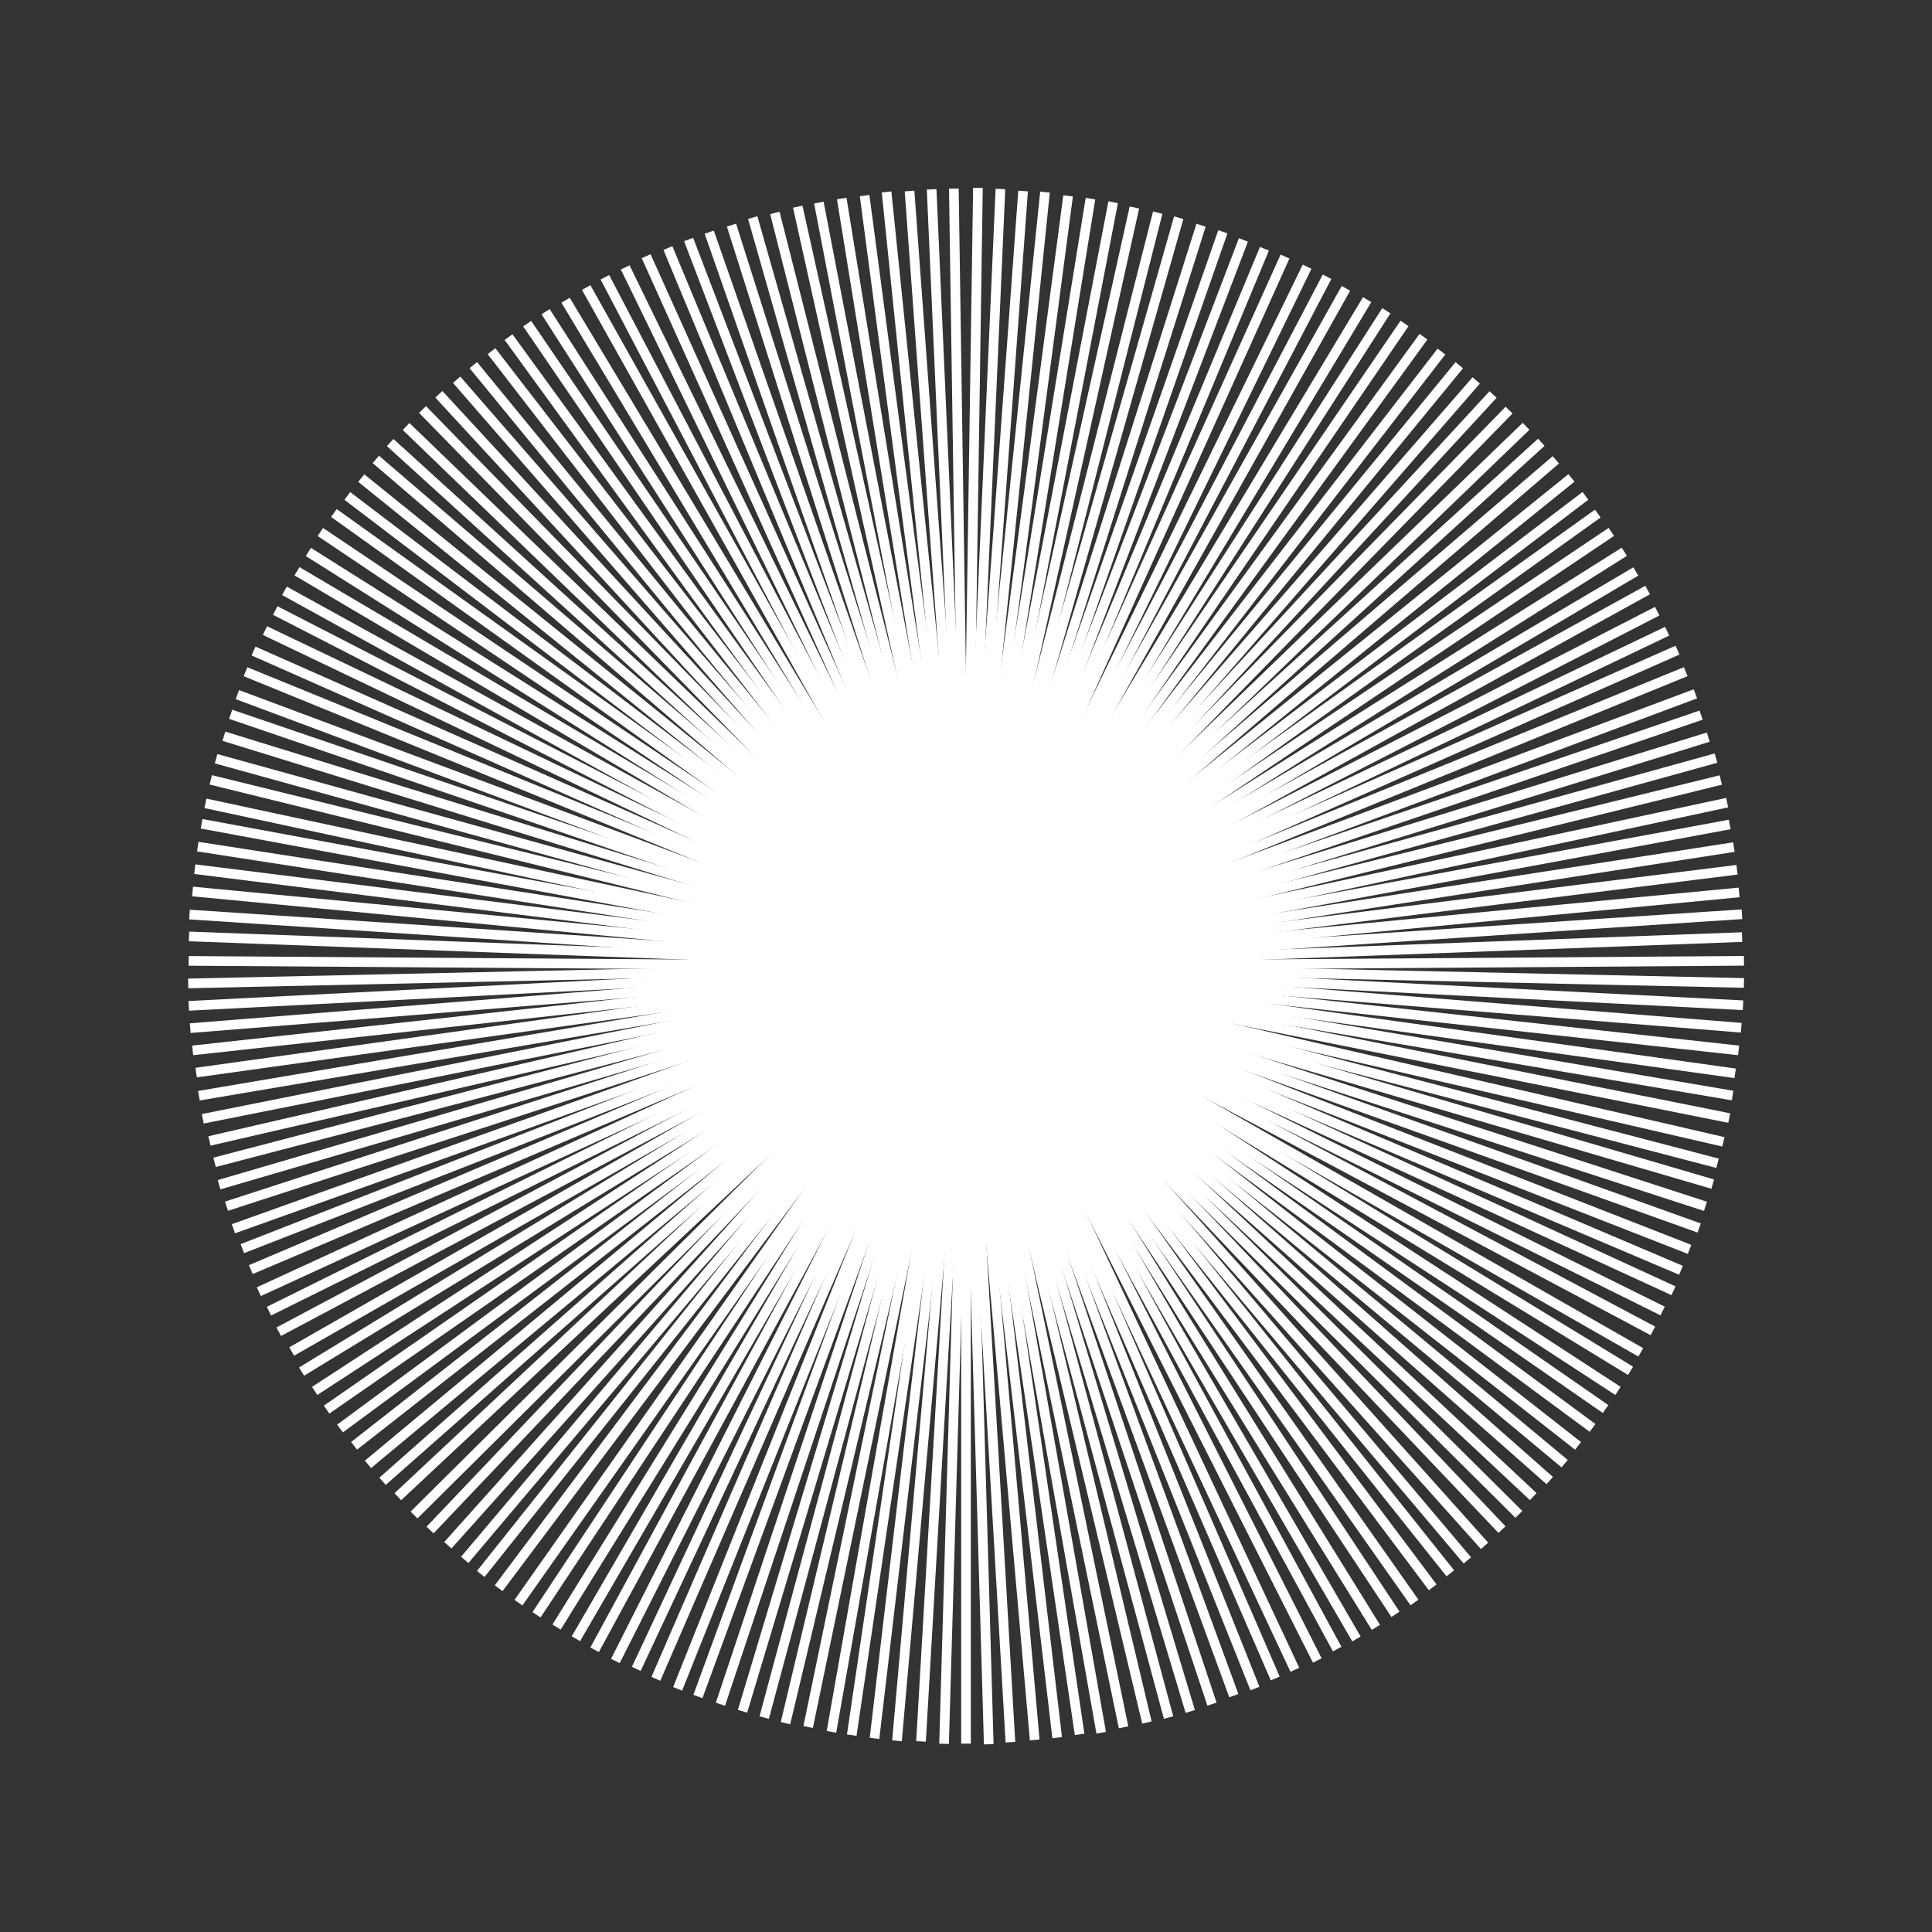 <svg xmlns="http://www.w3.org/2000/svg" version="1.1" xmlns:xlink="http://www.w3.org/1999/xlink" xmlns:svgjs="http://svgjs.dev/svgjs" class="sunburst"  viewBox="0 0 100 100"><rect x="0" y="0" width="100" height="100" fill="#333333" stroke="none"/><g class="item"><line x1="50" y1="50" x2="50" y2="90" stroke-linecap="square" stroke-width="0.5" stroke="#ffffff" transform="matrix(1,0,0,1,0,0)"></line><line x1="50" y1="50" x2="50" y2="90" stroke-linecap="square" stroke-width="0.5" stroke="#ffffff" transform="matrix(1,0.029,-0.029,1,1.482,-1.44)"></line><line x1="50" y1="50" x2="50" y2="90" stroke-linecap="square" stroke-width="0.5" stroke="#ffffff" transform="matrix(0.998,0.058,-0.058,0.998,3.006,-2.835)"></line><line x1="50" y1="50" x2="50" y2="90" stroke-linecap="square" stroke-width="0.5" stroke="#ffffff" transform="matrix(0.996,0.088,-0.088,0.996,4.57,-4.186)"></line><line x1="50" y1="50" x2="50" y2="90" stroke-linecap="square" stroke-width="0.5" stroke="#ffffff" transform="matrix(0.993,0.117,-0.117,0.993,6.173,-5.49)"></line><line x1="50" y1="50" x2="50" y2="90" stroke-linecap="square" stroke-width="0.5" stroke="#ffffff" transform="matrix(0.989,0.146,-0.146,0.989,7.813,-6.747)"></line><line x1="50" y1="50" x2="50" y2="90" stroke-linecap="square" stroke-width="0.5" stroke="#ffffff" transform="matrix(0.985,0.174,-0.174,0.985,9.489,-7.956)"></line><line x1="50" y1="50" x2="50" y2="90" stroke-linecap="square" stroke-width="0.5" stroke="#ffffff" transform="matrix(0.979,0.203,-0.203,0.979,11.2,-9.115)"></line><line x1="50" y1="50" x2="50" y2="90" stroke-linecap="square" stroke-width="0.5" stroke="#ffffff" transform="matrix(0.973,0.232,-0.232,0.973,12.944,-10.223)"></line><line x1="50" y1="50" x2="50" y2="90" stroke-linecap="square" stroke-width="0.5" stroke="#ffffff" transform="matrix(0.966,0.26,-0.26,0.966,14.719,-11.28)"></line><line x1="50" y1="50" x2="50" y2="90" stroke-linecap="square" stroke-width="0.5" stroke="#ffffff" transform="matrix(0.958,0.288,-0.288,0.958,16.525,-12.285)"></line><line x1="50" y1="50" x2="50" y2="90" stroke-linecap="square" stroke-width="0.5" stroke="#ffffff" transform="matrix(0.949,0.316,-0.316,0.949,18.359,-13.237)"></line><line x1="50" y1="50" x2="50" y2="90" stroke-linecap="square" stroke-width="0.5" stroke="#ffffff" transform="matrix(0.939,0.344,-0.344,0.939,20.22,-14.134)"></line><line x1="50" y1="50" x2="50" y2="90" stroke-linecap="square" stroke-width="0.5" stroke="#ffffff" transform="matrix(0.929,0.371,-0.371,0.929,22.107,-14.977)"></line><line x1="50" y1="50" x2="50" y2="90" stroke-linecap="square" stroke-width="0.5" stroke="#ffffff" transform="matrix(0.917,0.398,-0.398,0.917,24.018,-15.764)"></line><line x1="50" y1="50" x2="50" y2="90" stroke-linecap="square" stroke-width="0.5" stroke="#ffffff" transform="matrix(0.905,0.424,-0.424,0.905,25.95,-16.495)"></line><line x1="50" y1="50" x2="50" y2="90" stroke-linecap="square" stroke-width="0.5" stroke="#ffffff" transform="matrix(0.893,0.451,-0.451,0.893,27.904,-17.17)"></line><line x1="50" y1="50" x2="50" y2="90" stroke-linecap="square" stroke-width="0.5" stroke="#ffffff" transform="matrix(0.879,0.477,-0.477,0.879,29.876,-17.787)"></line><line x1="50" y1="50" x2="50" y2="90" stroke-linecap="square" stroke-width="0.5" stroke="#ffffff" transform="matrix(0.865,0.502,-0.502,0.865,31.865,-18.346)"></line><line x1="50" y1="50" x2="50" y2="90" stroke-linecap="square" stroke-width="0.5" stroke="#ffffff" transform="matrix(0.85,0.527,-0.527,0.85,33.87,-18.846)"></line><line x1="50" y1="50" x2="50" y2="90" stroke-linecap="square" stroke-width="0.5" stroke="#ffffff" transform="matrix(0.834,0.552,-0.552,0.834,35.888,-19.288)"></line><line x1="50" y1="50" x2="50" y2="90" stroke-linecap="square" stroke-width="0.5" stroke="#ffffff" transform="matrix(0.818,0.576,-0.576,0.818,37.919,-19.671)"></line><line x1="50" y1="50" x2="50" y2="90" stroke-linecap="square" stroke-width="0.5" stroke="#ffffff" transform="matrix(0.8,0.6,-0.6,0.8,39.96,-19.994)"></line><line x1="50" y1="50" x2="50" y2="90" stroke-linecap="square" stroke-width="0.5" stroke="#ffffff" transform="matrix(0.782,0.623,-0.623,0.782,42.01,-20.258)"></line><line x1="50" y1="50" x2="50" y2="90" stroke-linecap="square" stroke-width="0.5" stroke="#ffffff" transform="matrix(0.764,0.645,-0.645,0.764,44.066,-20.461)"></line><line x1="50" y1="50" x2="50" y2="90" stroke-linecap="square" stroke-width="0.5" stroke="#ffffff" transform="matrix(0.745,0.667,-0.667,0.745,46.127,-20.605)"></line><line x1="50" y1="50" x2="50" y2="90" stroke-linecap="square" stroke-width="0.5" stroke="#ffffff" transform="matrix(0.725,0.689,-0.689,0.725,48.192,-20.688)"></line><line x1="50" y1="50" x2="50" y2="90" stroke-linecap="square" stroke-width="0.5" stroke="#ffffff" transform="matrix(0.705,0.71,-0.71,0.705,50.258,-20.71)"></line><line x1="50" y1="50" x2="50" y2="90" stroke-linecap="square" stroke-width="0.5" stroke="#ffffff" transform="matrix(0.683,0.73,-0.73,0.683,52.324,-20.672)"></line><line x1="50" y1="50" x2="50" y2="90" stroke-linecap="square" stroke-width="0.5" stroke="#ffffff" transform="matrix(0.662,0.75,-0.75,0.662,54.388,-20.574)"></line><line x1="50" y1="50" x2="50" y2="90" stroke-linecap="square" stroke-width="0.5" stroke="#ffffff" transform="matrix(0.64,0.769,-0.769,0.64,56.449,-20.416)"></line><line x1="50" y1="50" x2="50" y2="90" stroke-linecap="square" stroke-width="0.5" stroke="#ffffff" transform="matrix(0.617,0.787,-0.787,0.617,58.504,-20.198)"></line><line x1="50" y1="50" x2="50" y2="90" stroke-linecap="square" stroke-width="0.5" stroke="#ffffff" transform="matrix(0.594,0.805,-0.805,0.594,60.551,-19.919)"></line><line x1="50" y1="50" x2="50" y2="90" stroke-linecap="square" stroke-width="0.5" stroke="#ffffff" transform="matrix(0.57,0.822,-0.822,0.57,62.59,-19.581)"></line><line x1="50" y1="50" x2="50" y2="90" stroke-linecap="square" stroke-width="0.5" stroke="#ffffff" transform="matrix(0.546,0.838,-0.838,0.546,64.617,-19.183)"></line><line x1="50" y1="50" x2="50" y2="90" stroke-linecap="square" stroke-width="0.5" stroke="#ffffff" transform="matrix(0.521,0.854,-0.854,0.521,66.633,-18.727)"></line><line x1="50" y1="50" x2="50" y2="90" stroke-linecap="square" stroke-width="0.5" stroke="#ffffff" transform="matrix(0.496,0.868,-0.868,0.496,68.634,-18.211)"></line><line x1="50" y1="50" x2="50" y2="90" stroke-linecap="square" stroke-width="0.5" stroke="#ffffff" transform="matrix(0.47,0.883,-0.883,0.47,70.619,-17.638)"></line><line x1="50" y1="50" x2="50" y2="90" stroke-linecap="square" stroke-width="0.5" stroke="#ffffff" transform="matrix(0.444,0.896,-0.896,0.444,72.586,-17.006)"></line><line x1="50" y1="50" x2="50" y2="90" stroke-linecap="square" stroke-width="0.5" stroke="#ffffff" transform="matrix(0.418,0.909,-0.909,0.418,74.535,-16.318)"></line><line x1="50" y1="50" x2="50" y2="90" stroke-linecap="square" stroke-width="0.5" stroke="#ffffff" transform="matrix(0.391,0.92,-0.92,0.391,76.462,-15.573)"></line><line x1="50" y1="50" x2="50" y2="90" stroke-linecap="square" stroke-width="0.5" stroke="#ffffff" transform="matrix(0.364,0.931,-0.931,0.364,78.367,-14.771)"></line><line x1="50" y1="50" x2="50" y2="90" stroke-linecap="square" stroke-width="0.5" stroke="#ffffff" transform="matrix(0.337,0.942,-0.942,0.337,80.247,-13.915)"></line><line x1="50" y1="50" x2="50" y2="90" stroke-linecap="square" stroke-width="0.5" stroke="#ffffff" transform="matrix(0.309,0.951,-0.951,0.309,82.102,-13.004)"></line><line x1="50" y1="50" x2="50" y2="90" stroke-linecap="square" stroke-width="0.5" stroke="#ffffff" transform="matrix(0.281,0.96,-0.96,0.281,83.929,-12.039)"></line><line x1="50" y1="50" x2="50" y2="90" stroke-linecap="square" stroke-width="0.5" stroke="#ffffff" transform="matrix(0.253,0.967,-0.967,0.253,85.728,-11.021)"></line><line x1="50" y1="50" x2="50" y2="90" stroke-linecap="square" stroke-width="0.5" stroke="#ffffff" transform="matrix(0.225,0.974,-0.974,0.225,87.495,-9.951)"></line><line x1="50" y1="50" x2="50" y2="90" stroke-linecap="square" stroke-width="0.5" stroke="#ffffff" transform="matrix(0.196,0.981,-0.981,0.196,89.231,-8.83)"></line><line x1="50" y1="50" x2="50" y2="90" stroke-linecap="square" stroke-width="0.5" stroke="#ffffff" transform="matrix(0.167,0.986,-0.986,0.167,90.933,-7.658)"></line><line x1="50" y1="50" x2="50" y2="90" stroke-linecap="square" stroke-width="0.5" stroke="#ffffff" transform="matrix(0.138,0.99,-0.99,0.138,92.601,-6.437)"></line><line x1="50" y1="50" x2="50" y2="90" stroke-linecap="square" stroke-width="0.5" stroke="#ffffff" transform="matrix(0.109,0.994,-0.994,0.109,94.231,-5.169)"></line><line x1="50" y1="50" x2="50" y2="90" stroke-linecap="square" stroke-width="0.5" stroke="#ffffff" transform="matrix(0.08,0.997,-0.997,0.08,95.825,-3.853)"></line><line x1="50" y1="50" x2="50" y2="90" stroke-linecap="square" stroke-width="0.5" stroke="#ffffff" transform="matrix(0.051,0.999,-0.999,0.051,97.379,-2.491)"></line><line x1="50" y1="50" x2="50" y2="90" stroke-linecap="square" stroke-width="0.5" stroke="#ffffff" transform="matrix(0.022,1,-1,0.022,98.892,-1.084)"></line><line x1="50" y1="50" x2="50" y2="90" stroke-linecap="square" stroke-width="0.5" stroke="#ffffff" transform="matrix(-0.007,1,-1,-0.007,100.364,0.367)"></line><line x1="50" y1="50" x2="50" y2="90" stroke-linecap="square" stroke-width="0.5" stroke="#ffffff" transform="matrix(-0.037,0.999,-0.999,-0.037,101.793,1.859)"></line><line x1="50" y1="50" x2="50" y2="90" stroke-linecap="square" stroke-width="0.5" stroke="#ffffff" transform="matrix(-0.066,0.998,-0.998,-0.066,103.177,3.393)"></line><line x1="50" y1="50" x2="50" y2="90" stroke-linecap="square" stroke-width="0.5" stroke="#ffffff" transform="matrix(-0.095,0.995,-0.995,-0.095,104.516,4.967)"></line><line x1="50" y1="50" x2="50" y2="90" stroke-linecap="square" stroke-width="0.5" stroke="#ffffff" transform="matrix(-0.124,0.992,-0.992,-0.124,105.809,6.579)"></line><line x1="50" y1="50" x2="50" y2="90" stroke-linecap="square" stroke-width="0.5" stroke="#ffffff" transform="matrix(-0.153,0.988,-0.988,-0.153,107.054,8.229)"></line><line x1="50" y1="50" x2="50" y2="90" stroke-linecap="square" stroke-width="0.5" stroke="#ffffff" transform="matrix(-0.182,0.983,-0.983,-0.182,108.25,9.914)"></line><line x1="50" y1="50" x2="50" y2="90" stroke-linecap="square" stroke-width="0.5" stroke="#ffffff" transform="matrix(-0.21,0.978,-0.978,-0.21,109.397,11.633)"></line><line x1="50" y1="50" x2="50" y2="90" stroke-linecap="square" stroke-width="0.5" stroke="#ffffff" transform="matrix(-0.239,0.971,-0.971,-0.239,110.492,13.385)"></line><line x1="50" y1="50" x2="50" y2="90" stroke-linecap="square" stroke-width="0.5" stroke="#ffffff" transform="matrix(-0.267,0.964,-0.964,-0.267,111.536,15.168)"></line><line x1="50" y1="50" x2="50" y2="90" stroke-linecap="square" stroke-width="0.5" stroke="#ffffff" transform="matrix(-0.295,0.955,-0.955,-0.295,112.528,16.981)"></line><line x1="50" y1="50" x2="50" y2="90" stroke-linecap="square" stroke-width="0.5" stroke="#ffffff" transform="matrix(-0.323,0.946,-0.946,-0.323,113.466,18.822)"></line><line x1="50" y1="50" x2="50" y2="90" stroke-linecap="square" stroke-width="0.5" stroke="#ffffff" transform="matrix(-0.35,0.937,-0.937,-0.35,114.35,20.69)"></line><line x1="50" y1="50" x2="50" y2="90" stroke-linecap="square" stroke-width="0.5" stroke="#ffffff" transform="matrix(-0.378,0.926,-0.926,-0.378,115.179,22.583)"></line><line x1="50" y1="50" x2="50" y2="90" stroke-linecap="square" stroke-width="0.5" stroke="#ffffff" transform="matrix(-0.405,0.915,-0.915,-0.405,115.952,24.499)"></line><line x1="50" y1="50" x2="50" y2="90" stroke-linecap="square" stroke-width="0.5" stroke="#ffffff" transform="matrix(-0.431,0.902,-0.902,-0.431,116.669,26.437)"></line><line x1="50" y1="50" x2="50" y2="90" stroke-linecap="square" stroke-width="0.5" stroke="#ffffff" transform="matrix(-0.457,0.889,-0.889,-0.457,117.329,28.395)"></line><line x1="50" y1="50" x2="50" y2="90" stroke-linecap="square" stroke-width="0.5" stroke="#ffffff" transform="matrix(-0.483,0.876,-0.876,-0.483,117.932,30.372)"></line><line x1="50" y1="50" x2="50" y2="90" stroke-linecap="square" stroke-width="0.5" stroke="#ffffff" transform="matrix(-0.508,0.861,-0.861,-0.508,118.476,32.365)"></line><line x1="50" y1="50" x2="50" y2="90" stroke-linecap="square" stroke-width="0.5" stroke="#ffffff" transform="matrix(-0.533,0.846,-0.846,-0.533,118.962,34.373)"></line><line x1="50" y1="50" x2="50" y2="90" stroke-linecap="square" stroke-width="0.5" stroke="#ffffff" transform="matrix(-0.558,0.83,-0.83,-0.558,119.39,36.395)"></line><line x1="50" y1="50" x2="50" y2="90" stroke-linecap="square" stroke-width="0.5" stroke="#ffffff" transform="matrix(-0.582,0.813,-0.813,-0.582,119.757,38.428)"></line><line x1="50" y1="50" x2="50" y2="90" stroke-linecap="square" stroke-width="0.5" stroke="#ffffff" transform="matrix(-0.605,0.796,-0.796,-0.605,120.066,40.472)"></line><line x1="50" y1="50" x2="50" y2="90" stroke-linecap="square" stroke-width="0.5" stroke="#ffffff" transform="matrix(-0.628,0.778,-0.778,-0.628,120.314,42.523)"></line><line x1="50" y1="50" x2="50" y2="90" stroke-linecap="square" stroke-width="0.5" stroke="#ffffff" transform="matrix(-0.651,0.759,-0.759,-0.651,120.503,44.581)"></line><line x1="50" y1="50" x2="50" y2="90" stroke-linecap="square" stroke-width="0.5" stroke="#ffffff" transform="matrix(-0.673,0.74,-0.74,-0.673,120.631,46.643)"></line><line x1="50" y1="50" x2="50" y2="90" stroke-linecap="square" stroke-width="0.5" stroke="#ffffff" transform="matrix(-0.694,0.72,-0.72,-0.694,120.699,48.709)"></line><line x1="50" y1="50" x2="50" y2="90" stroke-linecap="square" stroke-width="0.5" stroke="#ffffff" transform="matrix(-0.715,0.699,-0.699,-0.715,120.706,50.775)"></line><line x1="50" y1="50" x2="50" y2="90" stroke-linecap="square" stroke-width="0.5" stroke="#ffffff" transform="matrix(-0.735,0.678,-0.678,-0.735,120.654,52.841)"></line><line x1="50" y1="50" x2="50" y2="90" stroke-linecap="square" stroke-width="0.5" stroke="#ffffff" transform="matrix(-0.754,0.656,-0.656,-0.754,120.54,54.904)"></line><line x1="50" y1="50" x2="50" y2="90" stroke-linecap="square" stroke-width="0.5" stroke="#ffffff" transform="matrix(-0.773,0.634,-0.634,-0.773,120.367,56.963)"></line><line x1="50" y1="50" x2="50" y2="90" stroke-linecap="square" stroke-width="0.5" stroke="#ffffff" transform="matrix(-0.791,0.611,-0.611,-0.791,120.134,59.016)"></line><line x1="50" y1="50" x2="50" y2="90" stroke-linecap="square" stroke-width="0.5" stroke="#ffffff" transform="matrix(-0.809,0.588,-0.588,-0.809,119.84,61.062)"></line><line x1="50" y1="50" x2="50" y2="90" stroke-linecap="square" stroke-width="0.5" stroke="#ffffff" transform="matrix(-0.826,0.564,-0.564,-0.826,119.487,63.098)"></line><line x1="50" y1="50" x2="50" y2="90" stroke-linecap="square" stroke-width="0.5" stroke="#ffffff" transform="matrix(-0.842,0.54,-0.54,-0.842,119.075,65.122)"></line><line x1="50" y1="50" x2="50" y2="90" stroke-linecap="square" stroke-width="0.5" stroke="#ffffff" transform="matrix(-0.857,0.515,-0.515,-0.857,118.603,67.134)"></line><line x1="50" y1="50" x2="50" y2="90" stroke-linecap="square" stroke-width="0.5" stroke="#ffffff" transform="matrix(-0.872,0.489,-0.489,-0.872,118.073,69.132)"></line><line x1="50" y1="50" x2="50" y2="90" stroke-linecap="square" stroke-width="0.5" stroke="#ffffff" transform="matrix(-0.886,0.464,-0.464,-0.886,117.485,71.113)"></line><line x1="50" y1="50" x2="50" y2="90" stroke-linecap="square" stroke-width="0.5" stroke="#ffffff" transform="matrix(-0.899,0.438,-0.438,-0.899,116.84,73.075)"></line><line x1="50" y1="50" x2="50" y2="90" stroke-linecap="square" stroke-width="0.5" stroke="#ffffff" transform="matrix(-0.912,0.411,-0.411,-0.912,116.137,75.019)"></line><line x1="50" y1="50" x2="50" y2="90" stroke-linecap="square" stroke-width="0.5" stroke="#ffffff" transform="matrix(-0.923,0.384,-0.384,-0.923,115.377,76.94)"></line><line x1="50" y1="50" x2="50" y2="90" stroke-linecap="square" stroke-width="0.5" stroke="#ffffff" transform="matrix(-0.934,0.357,-0.357,-0.934,114.562,78.839)"></line><line x1="50" y1="50" x2="50" y2="90" stroke-linecap="square" stroke-width="0.5" stroke="#ffffff" transform="matrix(-0.944,0.33,-0.33,-0.944,113.692,80.713)"></line><line x1="50" y1="50" x2="50" y2="90" stroke-linecap="square" stroke-width="0.5" stroke="#ffffff" transform="matrix(-0.953,0.302,-0.302,-0.953,112.767,82.561)"></line><line x1="50" y1="50" x2="50" y2="90" stroke-linecap="square" stroke-width="0.5" stroke="#ffffff" transform="matrix(-0.962,0.274,-0.274,-0.962,111.789,84.382)"></line><line x1="50" y1="50" x2="50" y2="90" stroke-linecap="square" stroke-width="0.5" stroke="#ffffff" transform="matrix(-0.969,0.246,-0.246,-0.969,110.758,86.172)"></line><line x1="50" y1="50" x2="50" y2="90" stroke-linecap="square" stroke-width="0.5" stroke="#ffffff" transform="matrix(-0.976,0.217,-0.217,-0.976,109.675,87.932)"></line><line x1="50" y1="50" x2="50" y2="90" stroke-linecap="square" stroke-width="0.5" stroke="#ffffff" transform="matrix(-0.982,0.189,-0.189,-0.982,108.541,89.66)"></line><line x1="50" y1="50" x2="50" y2="90" stroke-linecap="square" stroke-width="0.5" stroke="#ffffff" transform="matrix(-0.987,0.16,-0.16,-0.987,107.358,91.353)"></line><line x1="50" y1="50" x2="50" y2="90" stroke-linecap="square" stroke-width="0.5" stroke="#ffffff" transform="matrix(-0.991,0.131,-0.131,-0.991,106.125,93.012)"></line><line x1="50" y1="50" x2="50" y2="90" stroke-linecap="square" stroke-width="0.5" stroke="#ffffff" transform="matrix(-0.995,0.102,-0.102,-0.995,104.844,94.633)"></line><line x1="50" y1="50" x2="50" y2="90" stroke-linecap="square" stroke-width="0.5" stroke="#ffffff" transform="matrix(-0.997,0.073,-0.073,-0.997,103.516,96.217)"></line><line x1="50" y1="50" x2="50" y2="90" stroke-linecap="square" stroke-width="0.5" stroke="#ffffff" transform="matrix(-0.999,0.044,-0.044,-0.999,102.143,97.761)"></line><line x1="50" y1="50" x2="50" y2="90" stroke-linecap="square" stroke-width="0.5" stroke="#ffffff" transform="matrix(-1,0.015,-0.015,-1,100.725,99.264)"></line><line x1="50" y1="50" x2="50" y2="90" stroke-linecap="square" stroke-width="0.5" stroke="#ffffff" transform="matrix(-1,-0.015,0.015,-1,99.264,100.725)"></line><line x1="50" y1="50" x2="50" y2="90" stroke-linecap="square" stroke-width="0.5" stroke="#ffffff" transform="matrix(-0.999,-0.044,0.044,-0.999,97.761,102.143)"></line><line x1="50" y1="50" x2="50" y2="90" stroke-linecap="square" stroke-width="0.5" stroke="#ffffff" transform="matrix(-0.997,-0.073,0.073,-0.997,96.217,103.516)"></line><line x1="50" y1="50" x2="50" y2="90" stroke-linecap="square" stroke-width="0.5" stroke="#ffffff" transform="matrix(-0.995,-0.102,0.102,-0.995,94.633,104.844)"></line><line x1="50" y1="50" x2="50" y2="90" stroke-linecap="square" stroke-width="0.5" stroke="#ffffff" transform="matrix(-0.991,-0.131,0.131,-0.991,93.012,106.125)"></line><line x1="50" y1="50" x2="50" y2="90" stroke-linecap="square" stroke-width="0.5" stroke="#ffffff" transform="matrix(-0.987,-0.16,0.16,-0.987,91.353,107.358)"></line><line x1="50" y1="50" x2="50" y2="90" stroke-linecap="square" stroke-width="0.5" stroke="#ffffff" transform="matrix(-0.982,-0.189,0.189,-0.982,89.66,108.541)"></line><line x1="50" y1="50" x2="50" y2="90" stroke-linecap="square" stroke-width="0.5" stroke="#ffffff" transform="matrix(-0.976,-0.217,0.217,-0.976,87.932,109.675)"></line><line x1="50" y1="50" x2="50" y2="90" stroke-linecap="square" stroke-width="0.5" stroke="#ffffff" transform="matrix(-0.969,-0.246,0.246,-0.969,86.172,110.758)"></line><line x1="50" y1="50" x2="50" y2="90" stroke-linecap="square" stroke-width="0.5" stroke="#ffffff" transform="matrix(-0.962,-0.274,0.274,-0.962,84.382,111.789)"></line><line x1="50" y1="50" x2="50" y2="90" stroke-linecap="square" stroke-width="0.5" stroke="#ffffff" transform="matrix(-0.953,-0.302,0.302,-0.953,82.561,112.767)"></line><line x1="50" y1="50" x2="50" y2="90" stroke-linecap="square" stroke-width="0.5" stroke="#ffffff" transform="matrix(-0.944,-0.33,0.33,-0.944,80.713,113.692)"></line><line x1="50" y1="50" x2="50" y2="90" stroke-linecap="square" stroke-width="0.5" stroke="#ffffff" transform="matrix(-0.934,-0.357,0.357,-0.934,78.839,114.562)"></line><line x1="50" y1="50" x2="50" y2="90" stroke-linecap="square" stroke-width="0.5" stroke="#ffffff" transform="matrix(-0.923,-0.384,0.384,-0.923,76.94,115.377)"></line><line x1="50" y1="50" x2="50" y2="90" stroke-linecap="square" stroke-width="0.5" stroke="#ffffff" transform="matrix(-0.912,-0.411,0.411,-0.912,75.019,116.137)"></line><line x1="50" y1="50" x2="50" y2="90" stroke-linecap="square" stroke-width="0.5" stroke="#ffffff" transform="matrix(-0.899,-0.438,0.438,-0.899,73.075,116.84)"></line><line x1="50" y1="50" x2="50" y2="90" stroke-linecap="square" stroke-width="0.5" stroke="#ffffff" transform="matrix(-0.886,-0.464,0.464,-0.886,71.113,117.485)"></line><line x1="50" y1="50" x2="50" y2="90" stroke-linecap="square" stroke-width="0.5" stroke="#ffffff" transform="matrix(-0.872,-0.489,0.489,-0.872,69.132,118.073)"></line><line x1="50" y1="50" x2="50" y2="90" stroke-linecap="square" stroke-width="0.5" stroke="#ffffff" transform="matrix(-0.857,-0.515,0.515,-0.857,67.134,118.603)"></line><line x1="50" y1="50" x2="50" y2="90" stroke-linecap="square" stroke-width="0.5" stroke="#ffffff" transform="matrix(-0.842,-0.54,0.54,-0.842,65.122,119.075)"></line><line x1="50" y1="50" x2="50" y2="90" stroke-linecap="square" stroke-width="0.5" stroke="#ffffff" transform="matrix(-0.826,-0.564,0.564,-0.826,63.098,119.487)"></line><line x1="50" y1="50" x2="50" y2="90" stroke-linecap="square" stroke-width="0.5" stroke="#ffffff" transform="matrix(-0.809,-0.588,0.588,-0.809,61.062,119.84)"></line><line x1="50" y1="50" x2="50" y2="90" stroke-linecap="square" stroke-width="0.5" stroke="#ffffff" transform="matrix(-0.791,-0.611,0.611,-0.791,59.016,120.134)"></line><line x1="50" y1="50" x2="50" y2="90" stroke-linecap="square" stroke-width="0.5" stroke="#ffffff" transform="matrix(-0.773,-0.634,0.634,-0.773,56.963,120.367)"></line><line x1="50" y1="50" x2="50" y2="90" stroke-linecap="square" stroke-width="0.5" stroke="#ffffff" transform="matrix(-0.754,-0.656,0.656,-0.754,54.904,120.54)"></line><line x1="50" y1="50" x2="50" y2="90" stroke-linecap="square" stroke-width="0.5" stroke="#ffffff" transform="matrix(-0.735,-0.678,0.678,-0.735,52.841,120.654)"></line><line x1="50" y1="50" x2="50" y2="90" stroke-linecap="square" stroke-width="0.5" stroke="#ffffff" transform="matrix(-0.715,-0.699,0.699,-0.715,50.775,120.706)"></line><line x1="50" y1="50" x2="50" y2="90" stroke-linecap="square" stroke-width="0.5" stroke="#ffffff" transform="matrix(-0.694,-0.72,0.72,-0.694,48.709,120.699)"></line><line x1="50" y1="50" x2="50" y2="90" stroke-linecap="square" stroke-width="0.5" stroke="#ffffff" transform="matrix(-0.673,-0.74,0.74,-0.673,46.643,120.631)"></line><line x1="50" y1="50" x2="50" y2="90" stroke-linecap="square" stroke-width="0.5" stroke="#ffffff" transform="matrix(-0.651,-0.759,0.759,-0.651,44.581,120.503)"></line><line x1="50" y1="50" x2="50" y2="90" stroke-linecap="square" stroke-width="0.5" stroke="#ffffff" transform="matrix(-0.628,-0.778,0.778,-0.628,42.523,120.314)"></line><line x1="50" y1="50" x2="50" y2="90" stroke-linecap="square" stroke-width="0.5" stroke="#ffffff" transform="matrix(-0.605,-0.796,0.796,-0.605,40.472,120.066)"></line><line x1="50" y1="50" x2="50" y2="90" stroke-linecap="square" stroke-width="0.5" stroke="#ffffff" transform="matrix(-0.582,-0.813,0.813,-0.582,38.428,119.757)"></line><line x1="50" y1="50" x2="50" y2="90" stroke-linecap="square" stroke-width="0.5" stroke="#ffffff" transform="matrix(-0.558,-0.83,0.83,-0.558,36.395,119.39)"></line><line x1="50" y1="50" x2="50" y2="90" stroke-linecap="square" stroke-width="0.5" stroke="#ffffff" transform="matrix(-0.533,-0.846,0.846,-0.533,34.373,118.962)"></line><line x1="50" y1="50" x2="50" y2="90" stroke-linecap="square" stroke-width="0.5" stroke="#ffffff" transform="matrix(-0.508,-0.861,0.861,-0.508,32.365,118.476)"></line><line x1="50" y1="50" x2="50" y2="90" stroke-linecap="square" stroke-width="0.5" stroke="#ffffff" transform="matrix(-0.483,-0.876,0.876,-0.483,30.372,117.932)"></line><line x1="50" y1="50" x2="50" y2="90" stroke-linecap="square" stroke-width="0.5" stroke="#ffffff" transform="matrix(-0.457,-0.889,0.889,-0.457,28.395,117.329)"></line><line x1="50" y1="50" x2="50" y2="90" stroke-linecap="square" stroke-width="0.5" stroke="#ffffff" transform="matrix(-0.431,-0.902,0.902,-0.431,26.437,116.669)"></line><line x1="50" y1="50" x2="50" y2="90" stroke-linecap="square" stroke-width="0.5" stroke="#ffffff" transform="matrix(-0.405,-0.915,0.915,-0.405,24.499,115.952)"></line><line x1="50" y1="50" x2="50" y2="90" stroke-linecap="square" stroke-width="0.5" stroke="#ffffff" transform="matrix(-0.378,-0.926,0.926,-0.378,22.583,115.179)"></line><line x1="50" y1="50" x2="50" y2="90" stroke-linecap="square" stroke-width="0.5" stroke="#ffffff" transform="matrix(-0.35,-0.937,0.937,-0.35,20.69,114.35)"></line><line x1="50" y1="50" x2="50" y2="90" stroke-linecap="square" stroke-width="0.5" stroke="#ffffff" transform="matrix(-0.323,-0.946,0.946,-0.323,18.822,113.466)"></line><line x1="50" y1="50" x2="50" y2="90" stroke-linecap="square" stroke-width="0.5" stroke="#ffffff" transform="matrix(-0.295,-0.955,0.955,-0.295,16.981,112.528)"></line><line x1="50" y1="50" x2="50" y2="90" stroke-linecap="square" stroke-width="0.5" stroke="#ffffff" transform="matrix(-0.267,-0.964,0.964,-0.267,15.168,111.536)"></line><line x1="50" y1="50" x2="50" y2="90" stroke-linecap="square" stroke-width="0.5" stroke="#ffffff" transform="matrix(-0.239,-0.971,0.971,-0.239,13.385,110.492)"></line><line x1="50" y1="50" x2="50" y2="90" stroke-linecap="square" stroke-width="0.5" stroke="#ffffff" transform="matrix(-0.21,-0.978,0.978,-0.21,11.633,109.397)"></line><line x1="50" y1="50" x2="50" y2="90" stroke-linecap="square" stroke-width="0.5" stroke="#ffffff" transform="matrix(-0.182,-0.983,0.983,-0.182,9.914,108.25)"></line><line x1="50" y1="50" x2="50" y2="90" stroke-linecap="square" stroke-width="0.5" stroke="#ffffff" transform="matrix(-0.153,-0.988,0.988,-0.153,8.229,107.054)"></line><line x1="50" y1="50" x2="50" y2="90" stroke-linecap="square" stroke-width="0.5" stroke="#ffffff" transform="matrix(-0.124,-0.992,0.992,-0.124,6.579,105.809)"></line><line x1="50" y1="50" x2="50" y2="90" stroke-linecap="square" stroke-width="0.5" stroke="#ffffff" transform="matrix(-0.095,-0.995,0.995,-0.095,4.967,104.516)"></line><line x1="50" y1="50" x2="50" y2="90" stroke-linecap="square" stroke-width="0.5" stroke="#ffffff" transform="matrix(-0.066,-0.998,0.998,-0.066,3.393,103.177)"></line><line x1="50" y1="50" x2="50" y2="90" stroke-linecap="square" stroke-width="0.5" stroke="#ffffff" transform="matrix(-0.037,-0.999,0.999,-0.037,1.859,101.793)"></line><line x1="50" y1="50" x2="50" y2="90" stroke-linecap="square" stroke-width="0.5" stroke="#ffffff" transform="matrix(-0.007,-1,1,-0.007,0.367,100.364)"></line><line x1="50" y1="50" x2="50" y2="90" stroke-linecap="square" stroke-width="0.5" stroke="#ffffff" transform="matrix(0.022,-1,1,0.022,-1.084,98.892)"></line><line x1="50" y1="50" x2="50" y2="90" stroke-linecap="square" stroke-width="0.5" stroke="#ffffff" transform="matrix(0.051,-0.999,0.999,0.051,-2.491,97.379)"></line><line x1="50" y1="50" x2="50" y2="90" stroke-linecap="square" stroke-width="0.5" stroke="#ffffff" transform="matrix(0.08,-0.997,0.997,0.08,-3.853,95.825)"></line><line x1="50" y1="50" x2="50" y2="90" stroke-linecap="square" stroke-width="0.5" stroke="#ffffff" transform="matrix(0.109,-0.994,0.994,0.109,-5.169,94.231)"></line><line x1="50" y1="50" x2="50" y2="90" stroke-linecap="square" stroke-width="0.5" stroke="#ffffff" transform="matrix(0.138,-0.99,0.99,0.138,-6.437,92.601)"></line><line x1="50" y1="50" x2="50" y2="90" stroke-linecap="square" stroke-width="0.5" stroke="#ffffff" transform="matrix(0.167,-0.986,0.986,0.167,-7.658,90.933)"></line><line x1="50" y1="50" x2="50" y2="90" stroke-linecap="square" stroke-width="0.5" stroke="#ffffff" transform="matrix(0.196,-0.981,0.981,0.196,-8.83,89.231)"></line><line x1="50" y1="50" x2="50" y2="90" stroke-linecap="square" stroke-width="0.5" stroke="#ffffff" transform="matrix(0.225,-0.974,0.974,0.225,-9.951,87.495)"></line><line x1="50" y1="50" x2="50" y2="90" stroke-linecap="square" stroke-width="0.5" stroke="#ffffff" transform="matrix(0.253,-0.967,0.967,0.253,-11.021,85.728)"></line><line x1="50" y1="50" x2="50" y2="90" stroke-linecap="square" stroke-width="0.5" stroke="#ffffff" transform="matrix(0.281,-0.96,0.96,0.281,-12.039,83.929)"></line><line x1="50" y1="50" x2="50" y2="90" stroke-linecap="square" stroke-width="0.5" stroke="#ffffff" transform="matrix(0.309,-0.951,0.951,0.309,-13.004,82.102)"></line><line x1="50" y1="50" x2="50" y2="90" stroke-linecap="square" stroke-width="0.5" stroke="#ffffff" transform="matrix(0.337,-0.942,0.942,0.337,-13.915,80.247)"></line><line x1="50" y1="50" x2="50" y2="90" stroke-linecap="square" stroke-width="0.5" stroke="#ffffff" transform="matrix(0.364,-0.931,0.931,0.364,-14.771,78.367)"></line><line x1="50" y1="50" x2="50" y2="90" stroke-linecap="square" stroke-width="0.5" stroke="#ffffff" transform="matrix(0.391,-0.92,0.92,0.391,-15.573,76.462)"></line><line x1="50" y1="50" x2="50" y2="90" stroke-linecap="square" stroke-width="0.5" stroke="#ffffff" transform="matrix(0.418,-0.909,0.909,0.418,-16.318,74.535)"></line><line x1="50" y1="50" x2="50" y2="90" stroke-linecap="square" stroke-width="0.5" stroke="#ffffff" transform="matrix(0.444,-0.896,0.896,0.444,-17.006,72.586)"></line><line x1="50" y1="50" x2="50" y2="90" stroke-linecap="square" stroke-width="0.5" stroke="#ffffff" transform="matrix(0.47,-0.883,0.883,0.47,-17.638,70.619)"></line><line x1="50" y1="50" x2="50" y2="90" stroke-linecap="square" stroke-width="0.5" stroke="#ffffff" transform="matrix(0.496,-0.868,0.868,0.496,-18.211,68.634)"></line><line x1="50" y1="50" x2="50" y2="90" stroke-linecap="square" stroke-width="0.5" stroke="#ffffff" transform="matrix(0.521,-0.854,0.854,0.521,-18.727,66.633)"></line><line x1="50" y1="50" x2="50" y2="90" stroke-linecap="square" stroke-width="0.5" stroke="#ffffff" transform="matrix(0.546,-0.838,0.838,0.546,-19.183,64.617)"></line><line x1="50" y1="50" x2="50" y2="90" stroke-linecap="square" stroke-width="0.5" stroke="#ffffff" transform="matrix(0.57,-0.822,0.822,0.57,-19.581,62.59)"></line><line x1="50" y1="50" x2="50" y2="90" stroke-linecap="square" stroke-width="0.5" stroke="#ffffff" transform="matrix(0.594,-0.805,0.805,0.594,-19.919,60.551)"></line><line x1="50" y1="50" x2="50" y2="90" stroke-linecap="square" stroke-width="0.5" stroke="#ffffff" transform="matrix(0.617,-0.787,0.787,0.617,-20.198,58.504)"></line><line x1="50" y1="50" x2="50" y2="90" stroke-linecap="square" stroke-width="0.5" stroke="#ffffff" transform="matrix(0.64,-0.769,0.769,0.64,-20.416,56.449)"></line><line x1="50" y1="50" x2="50" y2="90" stroke-linecap="square" stroke-width="0.5" stroke="#ffffff" transform="matrix(0.662,-0.75,0.75,0.662,-20.574,54.388)"></line><line x1="50" y1="50" x2="50" y2="90" stroke-linecap="square" stroke-width="0.5" stroke="#ffffff" transform="matrix(0.683,-0.73,0.73,0.683,-20.672,52.324)"></line><line x1="50" y1="50" x2="50" y2="90" stroke-linecap="square" stroke-width="0.5" stroke="#ffffff" transform="matrix(0.705,-0.71,0.71,0.705,-20.71,50.258)"></line><line x1="50" y1="50" x2="50" y2="90" stroke-linecap="square" stroke-width="0.5" stroke="#ffffff" transform="matrix(0.725,-0.689,0.689,0.725,-20.688,48.192)"></line><line x1="50" y1="50" x2="50" y2="90" stroke-linecap="square" stroke-width="0.5" stroke="#ffffff" transform="matrix(0.745,-0.667,0.667,0.745,-20.605,46.127)"></line><line x1="50" y1="50" x2="50" y2="90" stroke-linecap="square" stroke-width="0.5" stroke="#ffffff" transform="matrix(0.764,-0.645,0.645,0.764,-20.461,44.066)"></line><line x1="50" y1="50" x2="50" y2="90" stroke-linecap="square" stroke-width="0.5" stroke="#ffffff" transform="matrix(0.782,-0.623,0.623,0.782,-20.258,42.01)"></line><line x1="50" y1="50" x2="50" y2="90" stroke-linecap="square" stroke-width="0.5" stroke="#ffffff" transform="matrix(0.8,-0.6,0.6,0.8,-19.994,39.96)"></line><line x1="50" y1="50" x2="50" y2="90" stroke-linecap="square" stroke-width="0.5" stroke="#ffffff" transform="matrix(0.818,-0.576,0.576,0.818,-19.671,37.919)"></line><line x1="50" y1="50" x2="50" y2="90" stroke-linecap="square" stroke-width="0.5" stroke="#ffffff" transform="matrix(0.834,-0.552,0.552,0.834,-19.288,35.888)"></line><line x1="50" y1="50" x2="50" y2="90" stroke-linecap="square" stroke-width="0.5" stroke="#ffffff" transform="matrix(0.85,-0.527,0.527,0.85,-18.846,33.87)"></line><line x1="50" y1="50" x2="50" y2="90" stroke-linecap="square" stroke-width="0.5" stroke="#ffffff" transform="matrix(0.865,-0.502,0.502,0.865,-18.346,31.865)"></line><line x1="50" y1="50" x2="50" y2="90" stroke-linecap="square" stroke-width="0.5" stroke="#ffffff" transform="matrix(0.879,-0.477,0.477,0.879,-17.787,29.876)"></line><line x1="50" y1="50" x2="50" y2="90" stroke-linecap="square" stroke-width="0.5" stroke="#ffffff" transform="matrix(0.893,-0.451,0.451,0.893,-17.17,27.904)"></line><line x1="50" y1="50" x2="50" y2="90" stroke-linecap="square" stroke-width="0.5" stroke="#ffffff" transform="matrix(0.905,-0.424,0.424,0.905,-16.495,25.95)"></line><line x1="50" y1="50" x2="50" y2="90" stroke-linecap="square" stroke-width="0.5" stroke="#ffffff" transform="matrix(0.917,-0.398,0.398,0.917,-15.764,24.018)"></line><line x1="50" y1="50" x2="50" y2="90" stroke-linecap="square" stroke-width="0.5" stroke="#ffffff" transform="matrix(0.929,-0.371,0.371,0.929,-14.977,22.107)"></line><line x1="50" y1="50" x2="50" y2="90" stroke-linecap="square" stroke-width="0.5" stroke="#ffffff" transform="matrix(0.939,-0.344,0.344,0.939,-14.134,20.22)"></line><line x1="50" y1="50" x2="50" y2="90" stroke-linecap="square" stroke-width="0.5" stroke="#ffffff" transform="matrix(0.949,-0.316,0.316,0.949,-13.237,18.359)"></line><line x1="50" y1="50" x2="50" y2="90" stroke-linecap="square" stroke-width="0.5" stroke="#ffffff" transform="matrix(0.958,-0.288,0.288,0.958,-12.285,16.525)"></line><line x1="50" y1="50" x2="50" y2="90" stroke-linecap="square" stroke-width="0.5" stroke="#ffffff" transform="matrix(0.966,-0.26,0.26,0.966,-11.28,14.719)"></line><line x1="50" y1="50" x2="50" y2="90" stroke-linecap="square" stroke-width="0.5" stroke="#ffffff" transform="matrix(0.973,-0.232,0.232,0.973,-10.223,12.944)"></line><line x1="50" y1="50" x2="50" y2="90" stroke-linecap="square" stroke-width="0.5" stroke="#ffffff" transform="matrix(0.979,-0.203,0.203,0.979,-9.115,11.2)"></line><line x1="50" y1="50" x2="50" y2="90" stroke-linecap="square" stroke-width="0.5" stroke="#ffffff" transform="matrix(0.985,-0.174,0.174,0.985,-7.956,9.489)"></line><line x1="50" y1="50" x2="50" y2="90" stroke-linecap="square" stroke-width="0.5" stroke="#ffffff" transform="matrix(0.989,-0.146,0.146,0.989,-6.747,7.813)"></line><line x1="50" y1="50" x2="50" y2="90" stroke-linecap="square" stroke-width="0.5" stroke="#ffffff" transform="matrix(0.993,-0.117,0.117,0.993,-5.49,6.173)"></line><line x1="50" y1="50" x2="50" y2="90" stroke-linecap="square" stroke-width="0.5" stroke="#ffffff" transform="matrix(0.996,-0.088,0.088,0.996,-4.186,4.57)"></line><line x1="50" y1="50" x2="50" y2="90" stroke-linecap="square" stroke-width="0.5" stroke="#ffffff" transform="matrix(0.998,-0.058,0.058,0.998,-2.835,3.006)"></line><line x1="50" y1="50" x2="50" y2="90" stroke-linecap="square" stroke-width="0.5" stroke="#ffffff" transform="matrix(1,-0.029,0.029,1,-1.44,1.482)"></line></g></svg>